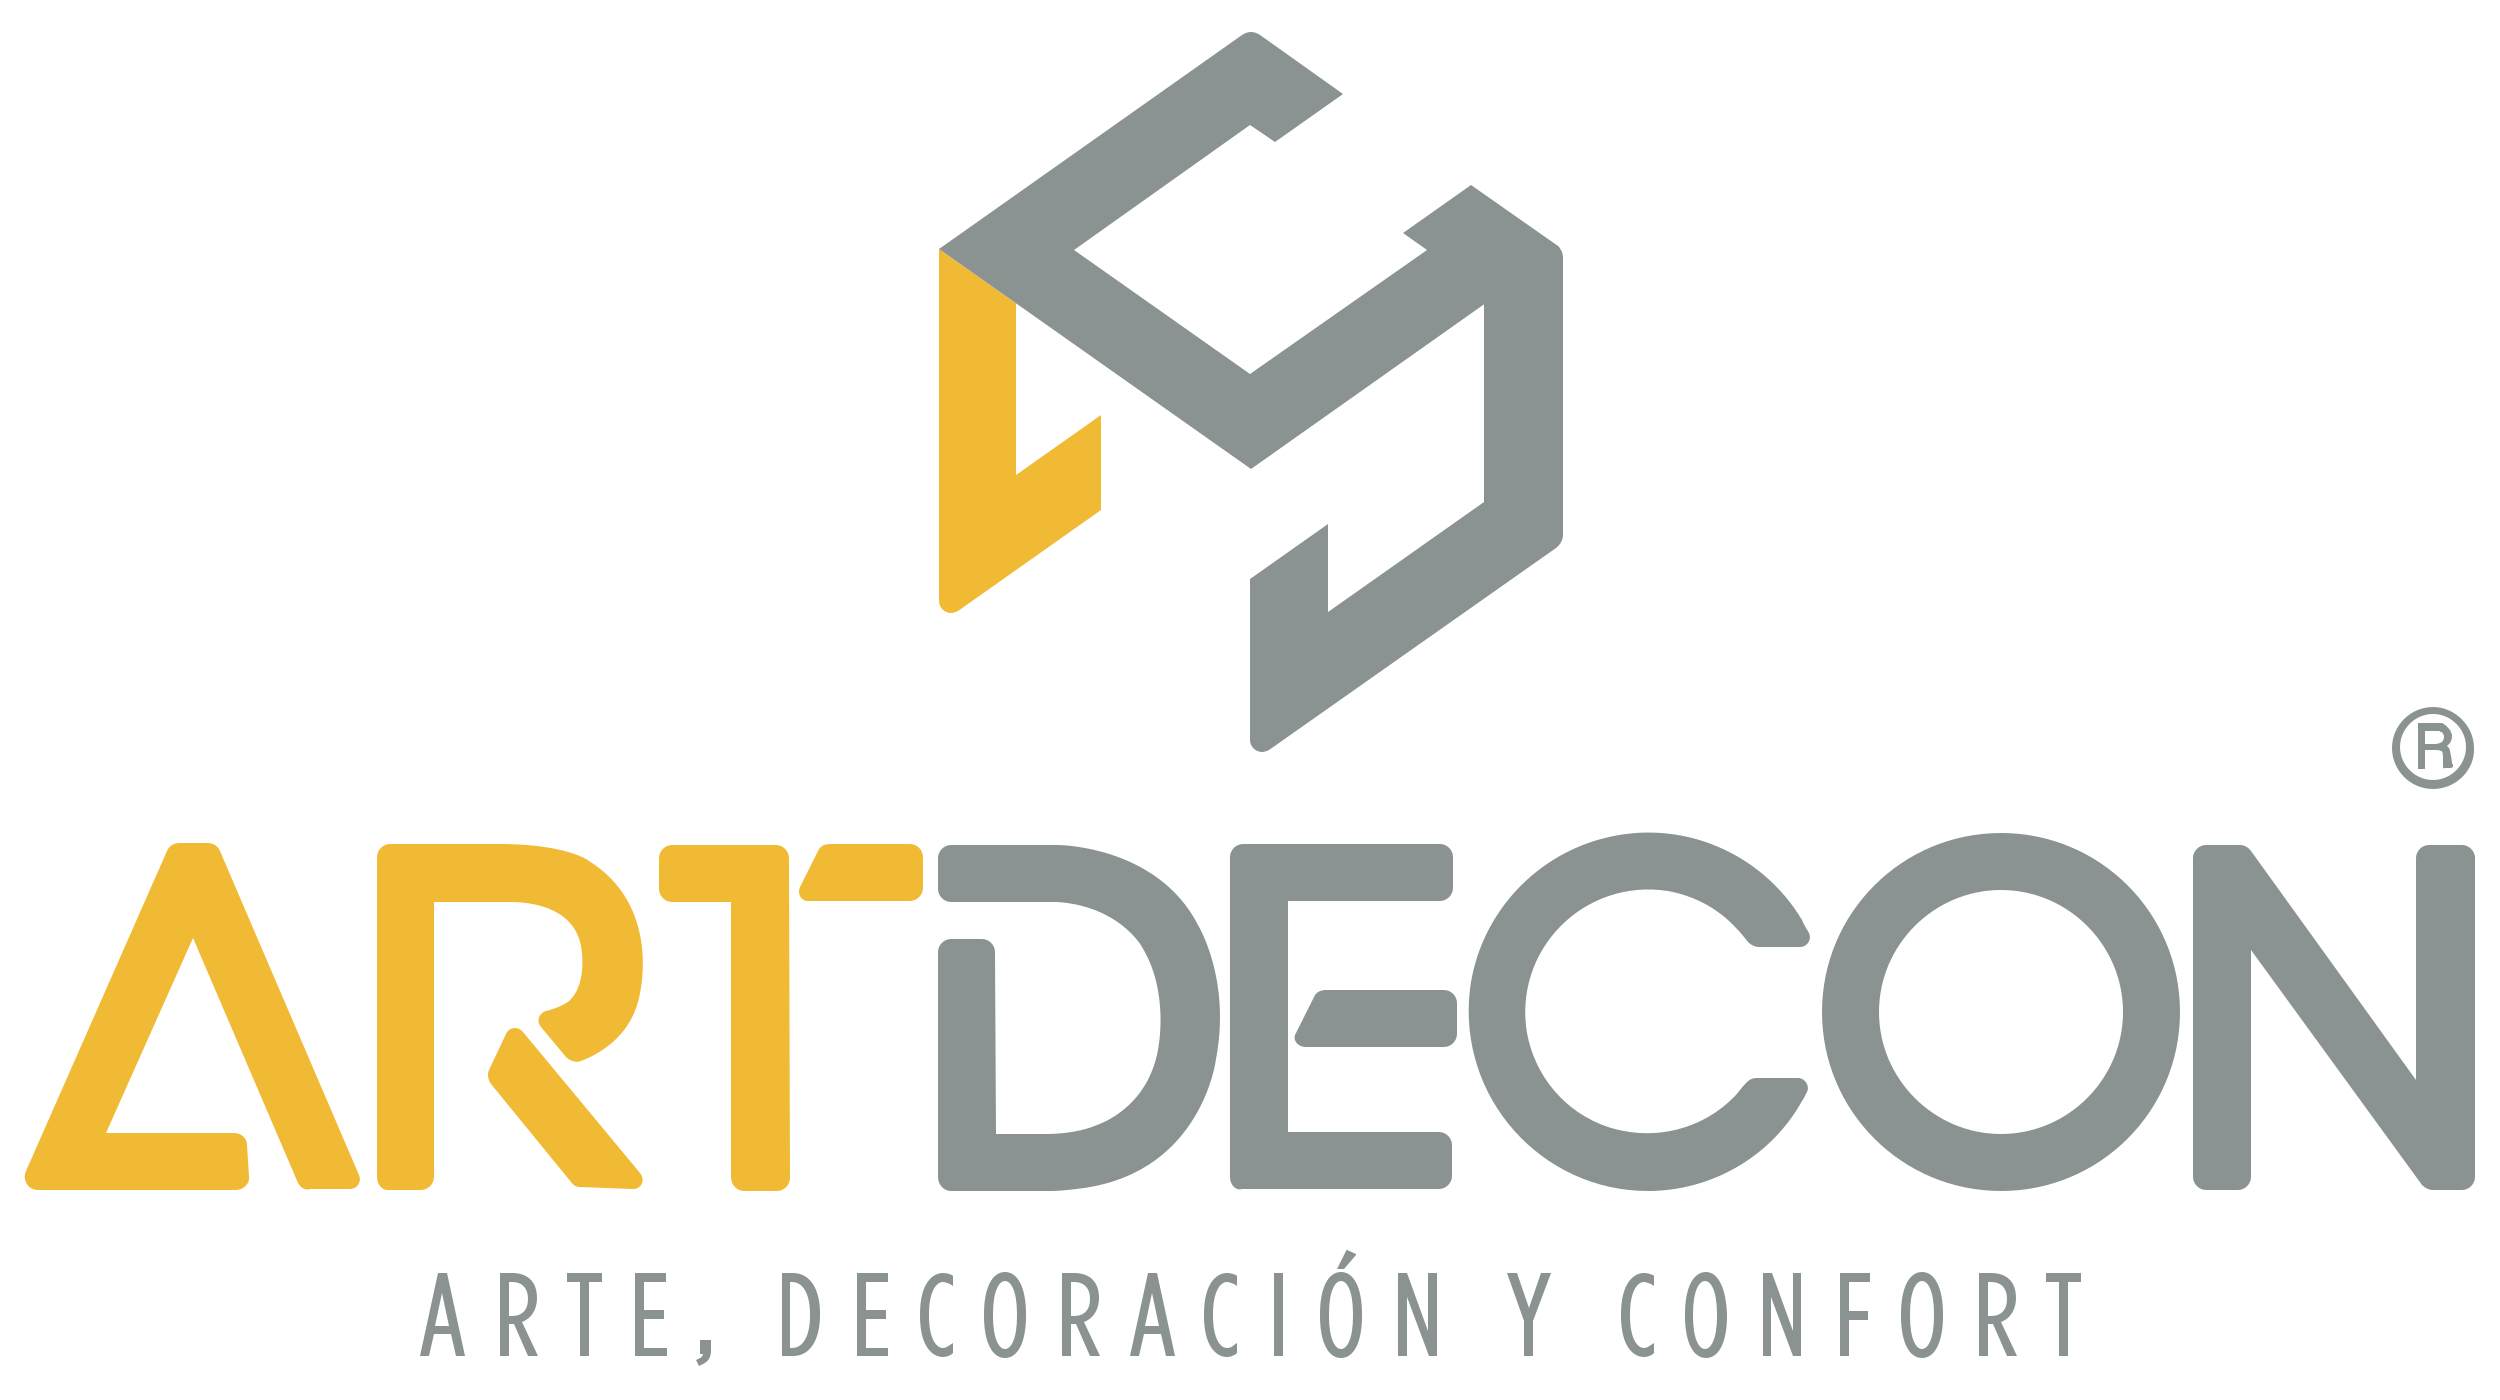 <?xml version="1.0" encoding="utf-8"?>
<!-- Generator: Adobe Illustrator 24.0.1, SVG Export Plug-In . SVG Version: 6.00 Build 0)  -->
<svg version="1.1" id="Capa_1" xmlns="http://www.w3.org/2000/svg" xmlns:xlink="http://www.w3.org/1999/xlink" x="0px" y="0px"
	 viewBox="0 0 250 140" style="enable-background:new 0 0 250 140;" xml:space="preserve">
<style type="text/css">
	.st0{fill:#F0BA35;}
	.st1{fill:#8B9292;}
</style>
<g>
	<g>
		<g>
			<path class="st0" d="M101.7,30.4l-7.8-5.5v35.2c0,0.7,0.6,1.2,1.2,1.2c0.2,0,0.5-0.1,0.7-0.2L110.1,51v-9.5l-8.5,6V30.4"/>
		</g>
		<g>
			<path class="st1" d="M148.4,30.4v19.8l-15.6,11v-8.8l-7.8,5.5l0,16.1c0,0.7,0.6,1.2,1.2,1.2c0.2,0,0.5-0.1,0.7-0.2l28.7-20.2
				c0.4-0.3,0.7-0.8,0.7-1.3V25.8c0-0.5-0.2-1-0.7-1.3L148.4,30.4z"/>
		</g>
		<g>
			<path class="st1" d="M125,12.5l2.5,1.7l6.8-4.8l-8.3-5.9c-0.3-0.2-0.6-0.3-0.9-0.3l0,0c-0.3,0-0.6,0.1-0.9,0.3L93.9,24.9l31.2,22
				l30.7-21.7c0.2-0.2,0.2-0.5,0-0.6l-8.7-6.1l-6.8,4.8l2.4,1.7L125,37.4l-17.6-12.4L125,12.5"/>
		</g>
	</g>
	<g>
		<path class="st1" d="M129.6,103.3l1.8-3.6c0.2-0.5,0.7-0.7,1.2-0.7h11.8c0.7,0,1.3,0.6,1.3,1.3v3.1c0,0.7-0.6,1.3-1.3,1.3h-13.8
			C129.7,104.7,129.2,103.9,129.6,103.3z"/>
		<path class="st0" d="M80,88.7l1.8-3.6c0.2-0.5,0.7-0.7,1.2-0.7h8c0.7,0,1.3,0.6,1.3,1.3v3.1c0,0.7-0.6,1.3-1.3,1.3h-10
			C80.1,90.2,79.7,89.4,80,88.7z"/>
		<path class="st0" d="M29.8,118.3L19.3,93.8l-8.7,19.5h12.8c0.7,0,1.3,0.5,1.3,1.2l0.2,3.1c0.1,0.8-0.6,1.4-1.3,1.4H3.8
			c-1,0-1.6-1-1.2-1.9l14.1-32c0.2-0.5,0.7-0.8,1.2-0.8h2.9c0.5,0,1,0.3,1.2,0.8l13.9,32.4c0.3,0.7-0.2,1.4-0.9,1.4h-4
			C30.5,119.1,30,118.7,29.8,118.3z"/>
		<path class="st0" d="M37.7,117.7v-32c0-0.7,0.6-1.3,1.3-1.3h11.5c6.2,0.1,8.3,1.6,8.4,1.7c7.2,4.5,5.1,13.1,5.1,13.2
			c-0.7,4.1-3.8,6-5.9,6.8c-0.5,0.2-1.1,0-1.5-0.4l-2.5-3c-0.5-0.6-0.2-1.4,0.5-1.6c1.6-0.4,2.3-1,2.3-1c1.7-1.5,1.3-4.7,1.3-4.7
			c-0.3-4.7-5.1-5.2-7.2-5.2c-0.3,0-0.5,0-0.5,0l-7.1,0v27.5c0,0.7-0.6,1.3-1.3,1.3h-3.2C38.3,119.1,37.7,118.5,37.7,117.7z"/>
		<path class="st0" d="M57.1,118.2l-8-9.8c-0.3-0.4-0.4-1-0.2-1.4l1.7-3.6c0.3-0.7,1.2-0.8,1.7-0.2L64,117.3
			c0.6,0.7,0.1,1.7-0.8,1.6l-5.2-0.2C57.6,118.7,57.3,118.5,57.1,118.2z"/>
		<path class="st0" d="M73.1,117.7V90.2h-5.9c-0.7,0-1.3-0.6-1.3-1.3v-3.1c0-0.7,0.6-1.3,1.3-1.3h10.4c0.7,0,1.3,0.6,1.3,1.3l0.1,32
			c0,0.7-0.6,1.3-1.3,1.3h-3.3C73.7,119.1,73.1,118.5,73.1,117.7z"/>
		<path class="st1" d="M93.8,117.7V95.2c0-0.7,0.6-1.3,1.3-1.3h3.1c0.7,0,1.3,0.6,1.3,1.3l0.1,18.2c0,0,4.9,0,4.9,0
			c0.6,0,3.1,0,5.2-0.9c0.2-0.1,5-1.6,6.1-7.5c0-0.1,1.2-5.7-1.6-10.3c-0.1-0.2-2.4-4.1-8.5-4.5l-10.6,0c-0.7,0-1.3-0.6-1.3-1.3
			v-3.1c0-0.7,0.6-1.3,1.3-1.3h10.7c0.4,0,10,0.2,14,8c0.1,0.2,3.3,5.5,1.8,13.4c0,0.1-1.4,11.2-13.2,12.9c-0.1,0-1.9,0.3-3.4,0.3h0
			h-9.9C94.4,119.1,93.8,118.5,93.8,117.7z"/>
		<path class="st1" d="M123,117.7l0-32c0-0.7,0.6-1.3,1.3-1.3h19.7c0.7,0,1.3,0.6,1.3,1.3v3.1c0,0.7-0.6,1.3-1.3,1.3l-15.2,0l0,23.1
			h15.1c0.7,0,1.3,0.6,1.3,1.3v3.1c0,0.7-0.6,1.3-1.3,1.3h-19.7C123.6,119.1,123,118.5,123,117.7z"/>
		<path class="st1" d="M242.2,118.5L225.1,95v22.7c0,0.7-0.6,1.3-1.3,1.3h-3.2c-0.7,0-1.3-0.6-1.3-1.3V85.8c0-0.7,0.6-1.3,1.3-1.3
			h3.4c0.4,0,0.8,0.2,1.1,0.6l16.5,22.9V85.8c0-0.7,0.6-1.3,1.3-1.3h3.3c0.7,0,1.3,0.6,1.3,1.3v31.9c0,0.7-0.6,1.3-1.3,1.3h-2.9
			C242.9,119,242.5,118.8,242.2,118.5z"/>
		<path class="st1" d="M200.1,119.1c-9.9,0-17.9-8-17.9-17.9s8-17.9,17.9-17.9c9.9,0,17.9,8,17.9,17.9S210,119.1,200.1,119.1z
			 M200.1,89c-6.7,0-12.2,5.5-12.2,12.2s5.5,12.2,12.2,12.2s12.2-5.5,12.2-12.2S206.8,89,200.1,89z"/>
		<path class="st1" d="M164.8,119.1c-10.6,0-19.1-9.3-17.8-20.2c0.9-7.1,6.1-13.1,13.1-15c8-2.2,16.1,1.4,20.1,8.1
			c0.1,0.3,0.4,0.8,0.7,1.3c0.3,0.7-0.2,1.4-0.9,1.4h-4.1c-0.4,0-0.8-0.2-1.1-0.5c-0.3-0.4-0.8-1-1.1-1.3c-1.8-2-4.2-3.3-6.9-3.8
			c-8.4-1.3-15.5,5.9-14.1,14.2c0.8,4.4,3.9,8,8.1,9.4c4.7,1.5,9.5,0.2,12.7-3.1c0.3-0.3,0.7-0.9,1.1-1.3c0.3-0.3,0.6-0.5,1.1-0.5
			h4.1c0.7,0,1.2,0.8,0.9,1.4c-0.2,0.4-0.4,0.8-0.5,0.9C177.1,115.7,171.1,119.1,164.8,119.1z"/>
		<g>
			<g>
				<g>
					<path class="st1" d="M244.4,76.9L244.4,76.9c-0.1-0.1-0.1-0.2-0.1-0.3c0-0.1,0-0.2,0-0.3l0-0.6c0-0.5-0.1-0.6-0.2-0.6
						c0,0-0.2-0.1-0.5-0.1h-1.1v1.9h-0.7v-4.6h1.6c0.3,0,0.6,0,0.7,0c0.2,0,0.3,0.1,0.4,0.2c0.2,0.1,0.3,0.3,0.5,0.5
						c0.1,0.2,0.2,0.4,0.2,0.6c0,0.3-0.1,0.5-0.2,0.7c-0.1,0.1-0.2,0.2-0.3,0.3c0.1,0.1,0.1,0.1,0.2,0.2c0.1,0.1,0.1,0.4,0.2,0.8
						l0.1,0.6c0,0.1,0,0.2,0,0.2l0.1,0l0,0.1v0.2l-0.2,0.1H244.4z M243.4,74.4c0.4,0,0.6-0.1,0.8-0.2c0.1-0.1,0.2-0.3,0.2-0.5
						c0-0.1,0-0.2-0.1-0.3c0-0.1-0.1-0.2-0.2-0.2c-0.1,0-0.1-0.1-0.2-0.1c-0.1,0-0.2,0-0.5,0h-0.9v1.3H243.4z"/>
				</g>
			</g>
			<g>
				<path class="st1" d="M243.3,78.9c-2.3,0-4.1-1.9-4.1-4.1c0-2.3,1.9-4.1,4.1-4.1s4.1,1.9,4.1,4.1C247.5,77,245.6,78.9,243.3,78.9
					z M243.3,71.4c-1.8,0-3.3,1.5-3.3,3.3c0,1.8,1.5,3.3,3.3,3.3c1.8,0,3.3-1.5,3.3-3.3C246.6,72.9,245.1,71.4,243.3,71.4z"/>
			</g>
		</g>
	</g>
	<g>
		<polygon class="st1" points="135.6,125.5 135.6,125.4 134.7,125 134.7,124.9 133.7,126.9 133.6,126.9 134.4,126.9 		"/>
		<path class="st1" d="M44.7,127.3h-0.9l-1.8,8.3l0,0h0.9l0.5-2.2h1.7l0.5,2.2l0,0h0.9L44.7,127.3L44.7,127.3z M44.9,132.6h-1.4
			l0.7-3.3L44.9,132.6z"/>
		<path class="st1" d="M53.7,129.8c0-1.6-0.9-2.5-2.5-2.5H50v8.3h0.9v-3.2h0.2c0.1,0,0.2,0,0.3,0l1.4,3.2l0,0h1l-1.6-3.4
			C53.2,131.8,53.7,130.9,53.7,129.8z M52.8,129.9c0,1.1-0.6,1.7-1.6,1.7h-0.3v-3.4h0.3C52.2,128.2,52.8,128.8,52.8,129.9z"/>
		<polygon class="st1" points="56.7,128.2 58,128.2 58,135.6 58.9,135.6 58.9,128.2 60.2,128.2 60.2,127.3 56.7,127.3 		"/>
		<polygon class="st1" points="64.4,131.9 66.4,131.9 66.4,131 64.4,131 64.4,128.2 66.6,128.2 66.6,127.3 63.5,127.3 63.5,135.6 
			66.7,135.6 66.7,134.8 64.4,134.8 		"/>
		<path class="st1" d="M70,135.4h0.3c0,0.2-0.2,0.4-0.5,0.5l-0.2,0.1l0.3,0.6l0.2-0.1c0.7-0.3,1-0.7,1-1.5v-1H70V135.4z"/>
		<path class="st1" d="M79.3,127.3h-1.1v8.3h1.1c1.7,0,2.7-1.6,2.7-4.1v-0.2C82,128.9,81,127.3,79.3,127.3z M79,128.2h0.2
			c1.1,0,1.8,1.2,1.8,3.2v0.2c0,2-0.7,3.2-1.8,3.2H79V128.2z"/>
		<polygon class="st1" points="86.6,131.9 88.6,131.9 88.6,131 86.6,131 86.6,128.2 88.8,128.2 88.8,127.3 85.7,127.3 85.7,135.6 
			88.8,135.6 88.8,134.8 86.6,134.8 		"/>
		<path class="st1" d="M94.3,134.8c-0.7,0-1.4-1-1.4-3.2v-0.2c0-2.2,0.7-3.2,1.4-3.2c0.2,0,0.4,0.1,0.7,0.2l0.3,0.2v-1l-0.1-0.1
			c-0.3-0.1-0.5-0.2-0.9-0.2c-1.1,0-2.3,1.1-2.3,4.1v0.2c0,3,1.2,4.1,2.3,4.1c0.3,0,0.6-0.1,0.9-0.3l0.1-0.1v-1l-0.3,0.2
			C94.7,134.7,94.5,134.8,94.3,134.8z"/>
		<path class="st1" d="M100.5,127.2c-1.3,0-2.1,1.6-2.1,4.2v0.2c0,2.6,0.8,4.2,2.1,4.2c1.3,0,2.1-1.6,2.1-4.2v-0.2
			C102.6,128.8,101.8,127.2,100.5,127.2z M100.5,134.9c-0.6,0-1.2-1-1.2-3.3v-0.2c0-2.3,0.6-3.3,1.2-3.3c0.6,0,1.2,1,1.2,3.3v0.2
			C101.7,133.9,101.1,134.9,100.5,134.9z"/>
		<path class="st1" d="M109.9,129.8c0-1.6-0.9-2.5-2.5-2.5h-1.2v8.3h0.9v-3.2h0.2c0.1,0,0.2,0,0.3,0l1.4,3.2l0,0h1l-1.6-3.4
			C109.4,131.8,109.9,130.9,109.9,129.8z M109,129.9c0,1.1-0.6,1.7-1.6,1.7h-0.3v-3.4h0.3C108.4,128.2,109,128.8,109,129.9z"/>
		<path class="st1" d="M115.7,127.3h-0.9l-1.8,8.3l0,0h0.9l0.5-2.2h1.7l0.5,2.2l0,0h0.9L115.7,127.3L115.7,127.3z M115.9,132.6h-1.4
			l0.7-3.3L115.9,132.6z"/>
		<path class="st1" d="M122.7,134.8c-0.7,0-1.4-1-1.4-3.2v-0.2c0-2.2,0.7-3.2,1.4-3.2c0.2,0,0.4,0.1,0.7,0.2l0.3,0.2v-1l-0.1-0.1
			c-0.3-0.1-0.5-0.2-0.9-0.2c-1.1,0-2.3,1.1-2.3,4.1v0.2c0,3,1.2,4.1,2.3,4.1c0.3,0,0.6-0.1,0.9-0.3l0.1-0.1v-1l-0.3,0.2
			C123.2,134.7,123,134.8,122.7,134.8z"/>
		<rect x="127.4" y="127.3" class="st1" width="0.9" height="8.3"/>
		<path class="st1" d="M134.1,127.2c-1.3,0-2.1,1.6-2.1,4.2v0.2c0,2.6,0.8,4.2,2.1,4.2c1.3,0,2.1-1.6,2.1-4.2v-0.2
			C136.2,128.8,135.4,127.2,134.1,127.2z M135.3,131.4v0.2c0,2.3-0.6,3.3-1.2,3.3c-0.6,0-1.2-1-1.2-3.3v-0.2c0-2.3,0.6-3.3,1.2-3.3
			C134.7,128.1,135.3,129.1,135.3,131.4z"/>
		<polygon class="st1" points="142.8,133.1 140.7,127.3 140.7,127.3 139.8,127.3 139.8,135.6 140.7,135.6 140.7,129.7 142.9,135.6 
			142.9,135.6 143.7,135.6 143.7,127.3 142.8,127.3 		"/>
		<polygon class="st1" points="152.9,130.8 151.7,127.3 150.7,127.3 152.4,132.1 152.4,135.6 153.3,135.6 153.3,132.1 155.1,127.3 
			155.1,127.3 154.1,127.3 		"/>
		<path class="st1" d="M164.4,134.8c-0.7,0-1.4-1-1.4-3.2v-0.2c0-2.2,0.7-3.2,1.4-3.2c0.2,0,0.4,0.1,0.7,0.2l0.3,0.2v-1l-0.1-0.1
			c-0.3-0.1-0.5-0.2-0.9-0.2c-1.1,0-2.3,1.1-2.3,4.1v0.2c0,3,1.2,4.1,2.3,4.1c0.3,0,0.6-0.1,0.9-0.3l0.1-0.1v-1l-0.3,0.2
			C164.8,134.7,164.6,134.8,164.4,134.8z"/>
		<path class="st1" d="M170.6,127.2c-1.3,0-2.1,1.6-2.1,4.2v0.2c0,2.6,0.8,4.2,2.1,4.2c1.3,0,2.1-1.6,2.1-4.2v-0.2
			C172.6,128.8,171.8,127.2,170.6,127.2z M171.7,131.4v0.2c0,2.3-0.6,3.3-1.2,3.3c-0.6,0-1.2-1-1.2-3.3v-0.2c0-2.3,0.6-3.3,1.2-3.3
			C171.1,128.1,171.7,129.1,171.7,131.4z"/>
		<polygon class="st1" points="179.3,133.1 177.2,127.3 177.1,127.3 176.3,127.3 176.3,135.6 177.1,135.6 177.1,129.7 179.3,135.6 
			179.3,135.6 180.1,135.6 180.1,127.3 179.3,127.3 		"/>
		<polygon class="st1" points="184,135.6 184.9,135.6 184.9,132 186.8,132 186.8,131.1 184.9,131.1 184.9,128.2 187,128.2 
			187,127.3 184,127.3 		"/>
		<path class="st1" d="M192.2,127.2c-1.3,0-2.1,1.6-2.1,4.2v0.2c0,2.6,0.8,4.2,2.1,4.2c1.3,0,2.1-1.6,2.1-4.2v-0.2
			C194.3,128.8,193.5,127.2,192.2,127.2z M193.4,131.4v0.2c0,2.3-0.6,3.3-1.2,3.3c-0.6,0-1.2-1-1.2-3.3v-0.2c0-2.3,0.6-3.3,1.2-3.3
			C192.8,128.1,193.4,129.1,193.4,131.4z"/>
		<path class="st1" d="M201.6,129.8c0-1.6-0.9-2.5-2.5-2.5h-1.2v8.3h0.9v-3.2h0.2c0.1,0,0.2,0,0.3,0l1.4,3.2l0,0h1l-1.6-3.4
			C201.1,131.8,201.6,130.9,201.6,129.8z M198.8,128.2h0.3c1,0,1.6,0.6,1.6,1.7c0,1.1-0.6,1.7-1.6,1.7h-0.3V128.2z"/>
		<polygon class="st1" points="204.6,127.3 204.6,128.2 205.9,128.2 205.9,135.6 206.8,135.6 206.8,128.2 208.1,128.2 208.1,127.3 
					"/>
	</g>
</g>
</svg>
